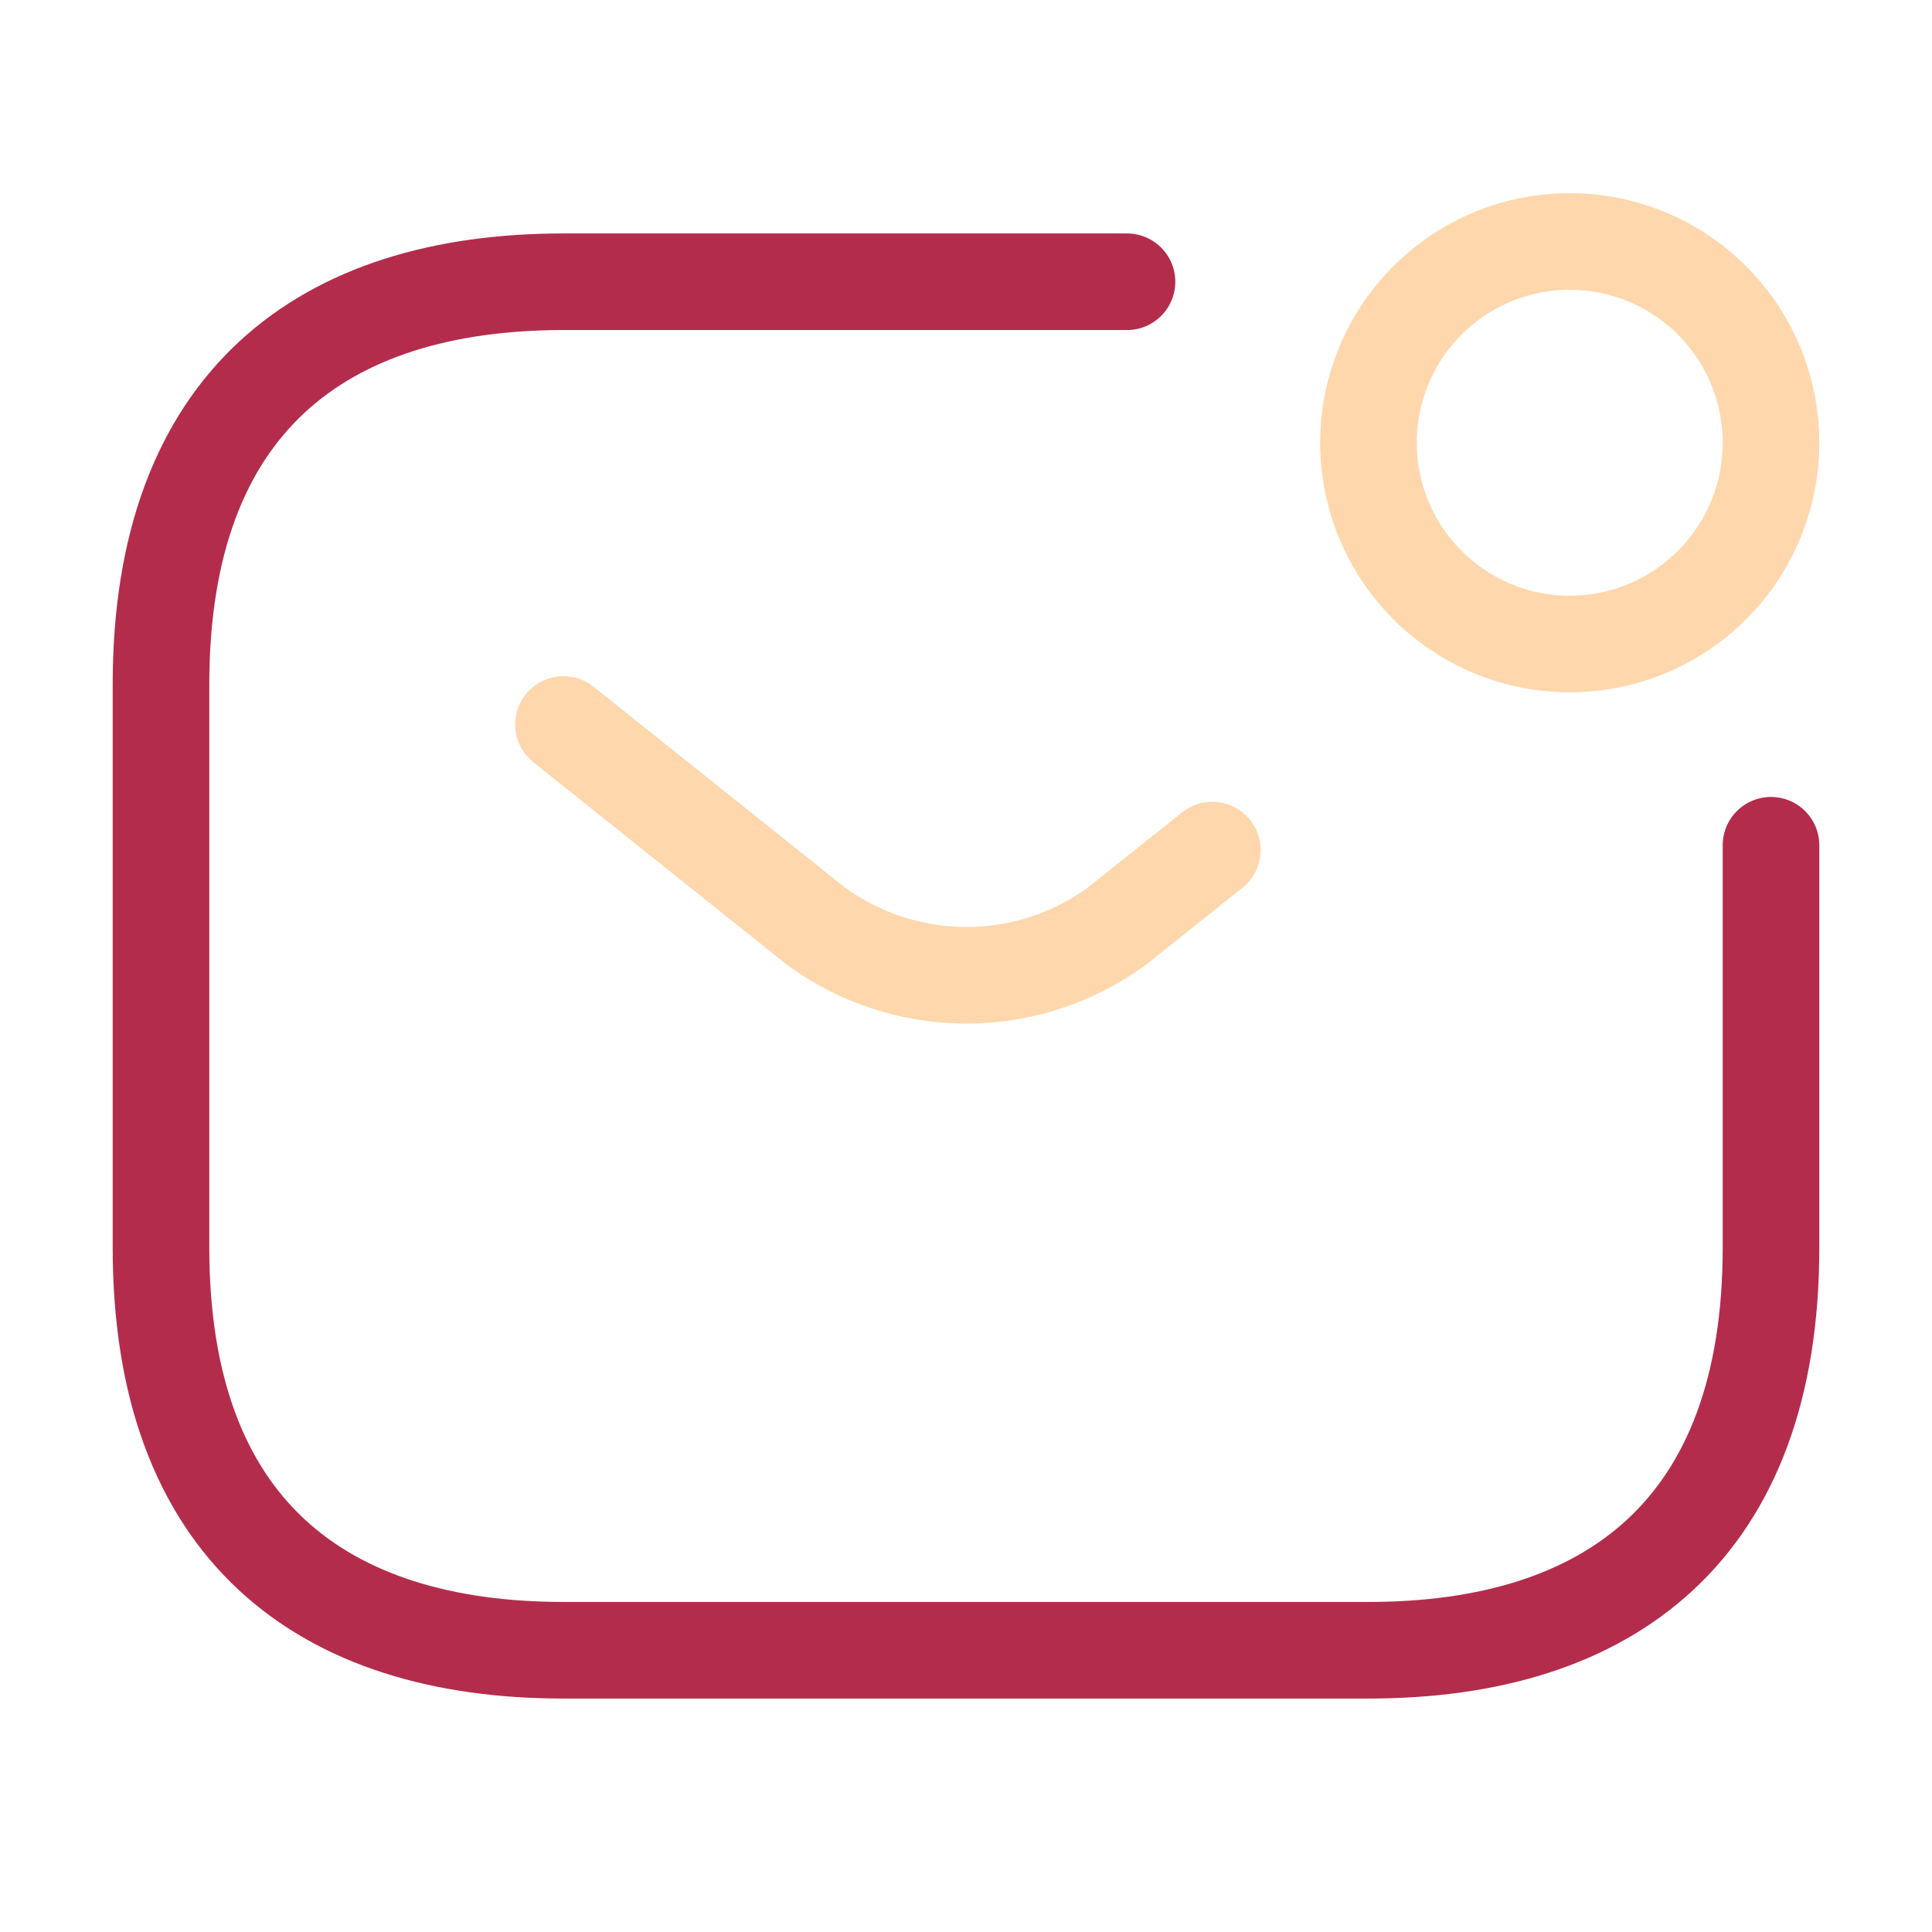 <svg xmlns="http://www.w3.org/2000/svg" width="30" height="30" viewBox="0 0 30 30">
  <g id="vuesax_twotone_sms-notification" data-name="vuesax/twotone/sms-notification" transform="translate(-684 -252)">
    <g id="sms-notification" transform="translate(684 252)">
      <path id="Vector" d="M25,8.75V15c0,4.375-2.5,6.25-6.25,6.25H6.25C2.5,21.25,0,19.375,0,15V6.25C0,1.875,2.5,0,6.25,0H15" transform="translate(2.5 4.375)" fill="none" stroke="#b42c4b" stroke-linecap="round" stroke-linejoin="round" stroke-width="1.5"/>
      <path id="Vector-2" data-name="Vector" d="M0,0,3.913,3.125a3.957,3.957,0,0,0,4.688,0L10.075,1.95" transform="translate(8.75 11.25)" fill="none" stroke="#ffd7ac" stroke-linecap="round" stroke-linejoin="round" stroke-width="1.5"/>
      <path id="Vector-3" data-name="Vector" d="M6.25,3.125A3.125,3.125,0,1,1,3.125,0,3.125,3.125,0,0,1,6.25,3.125Z" transform="translate(21.25 3.75)" fill="none" stroke="#ffd7ac" stroke-linecap="round" stroke-linejoin="round" stroke-width="1.5"/>
      <path id="Vector-4" data-name="Vector" d="M0,0H30V30H0Z" fill="none" opacity="0"/>
    </g>
  </g>
</svg>
